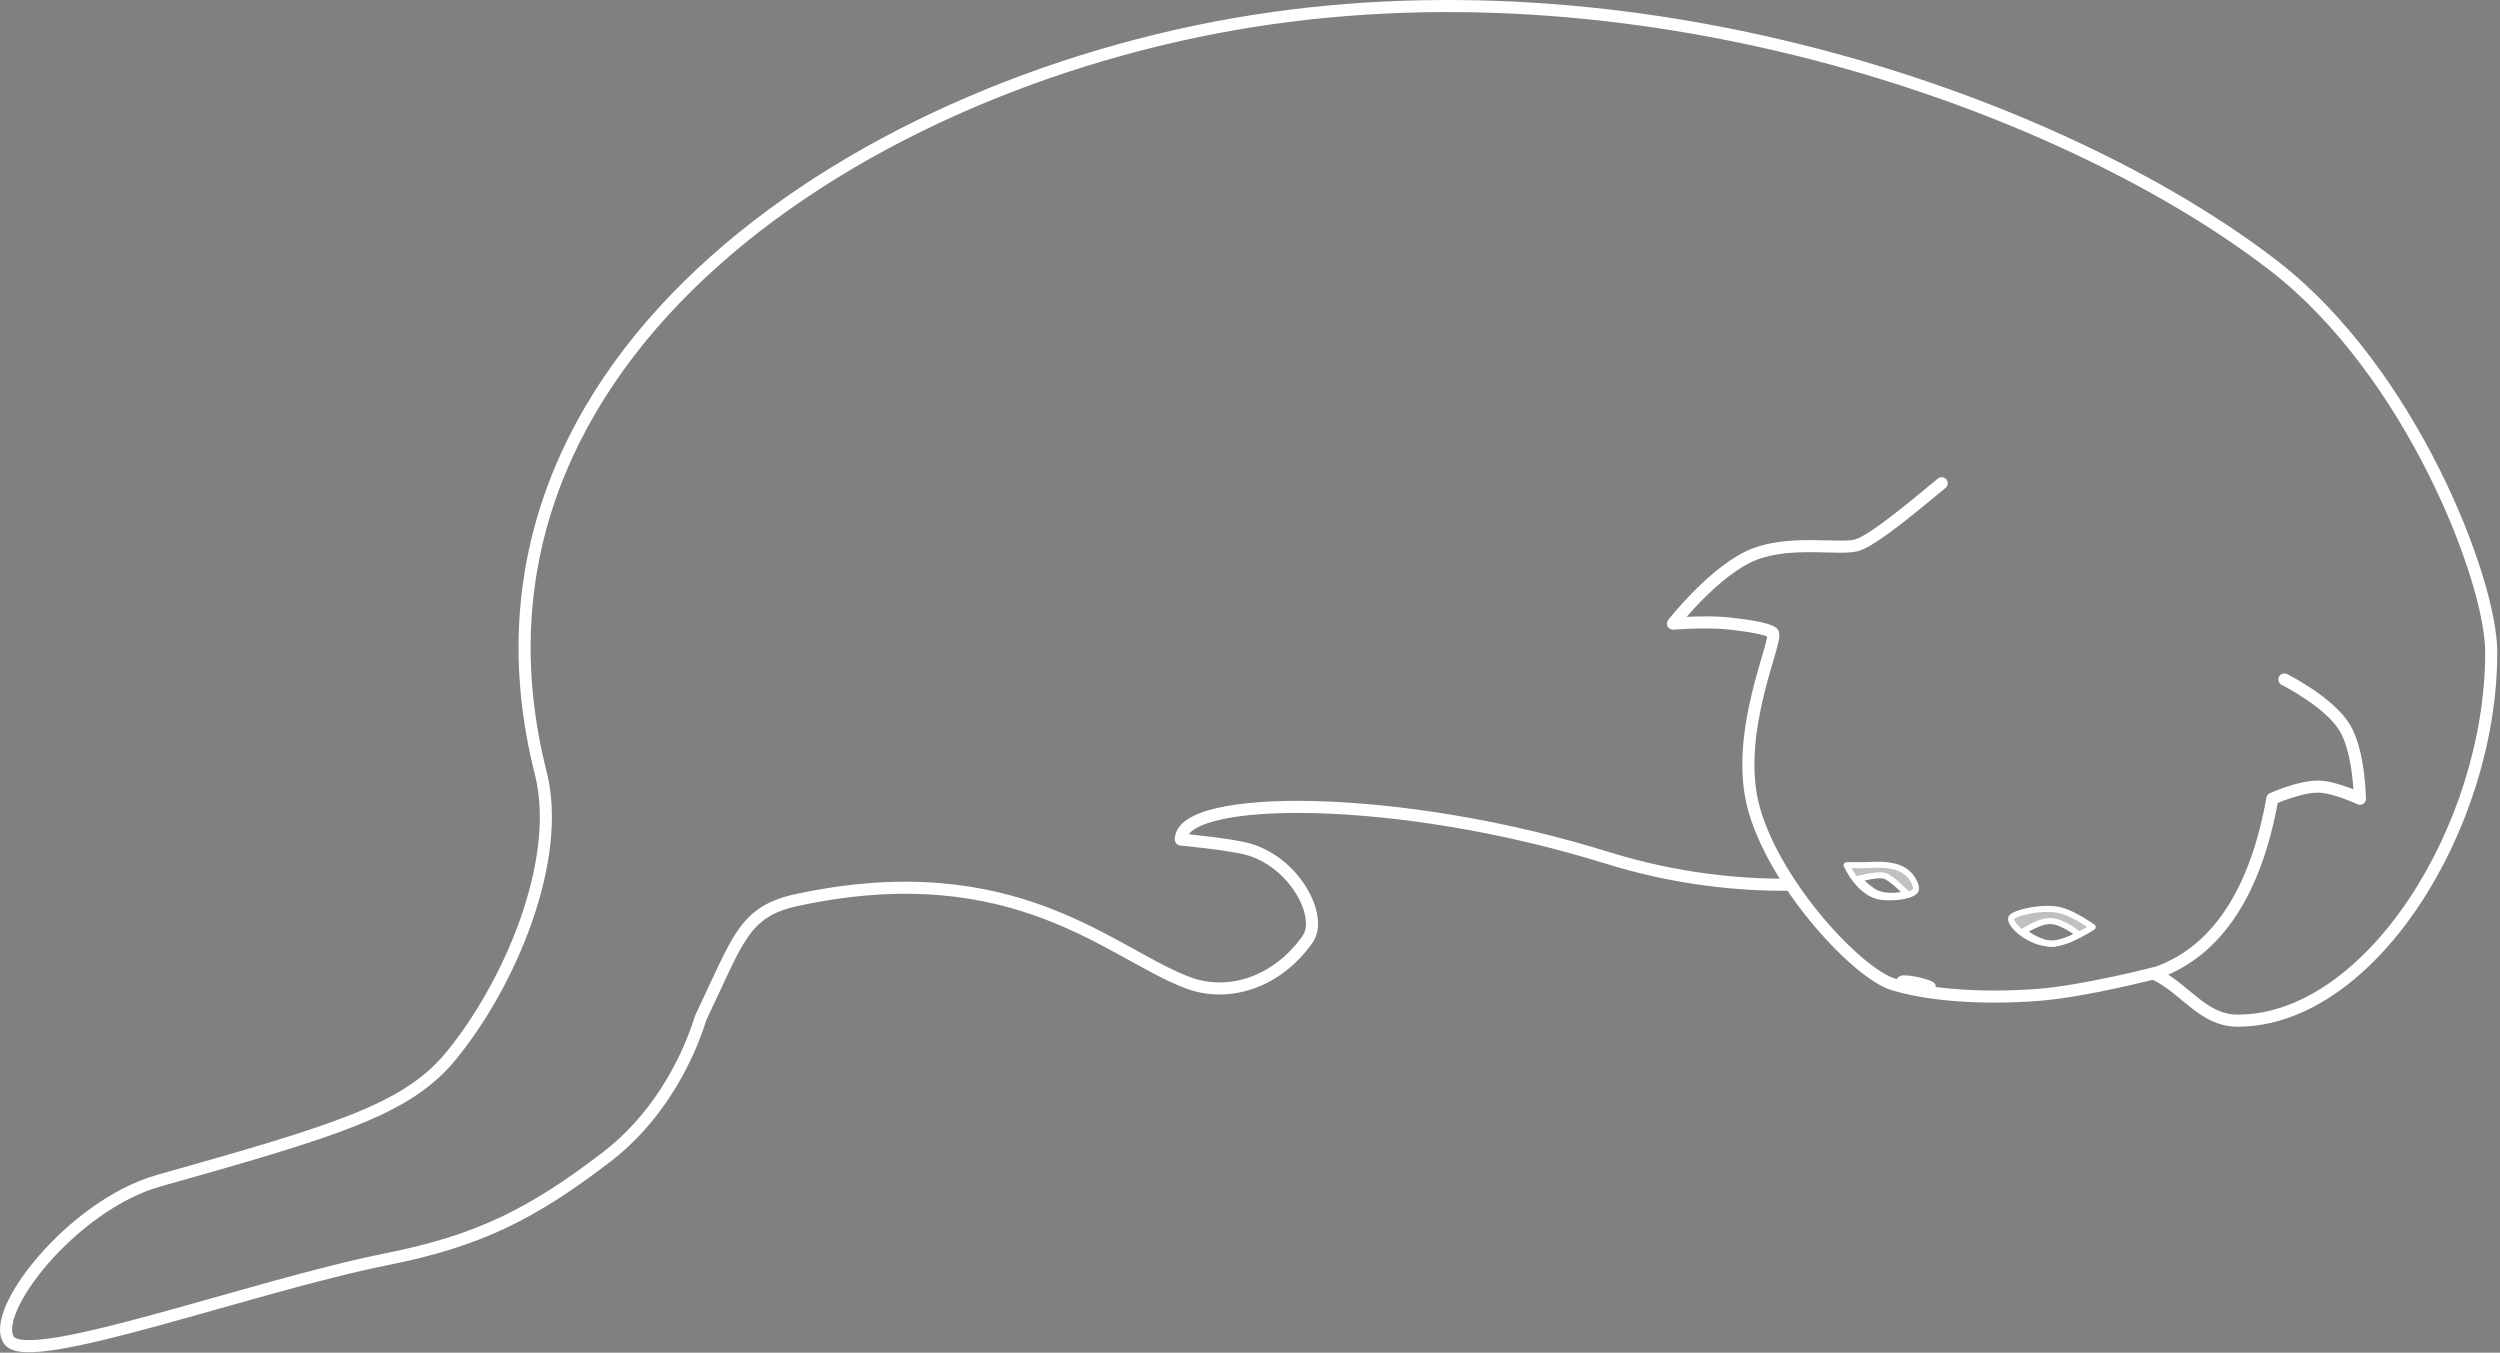 <svg width="828" height="448" viewBox="0 0 828 448" fill="none" xmlns="http://www.w3.org/2000/svg">
<rect x="0" y="0" width="828" height="448" fill="#808080" stroke="none"/>
<path d="M643.099 160.041C634.599 167.041 620.667 178.829 615.099 180.541C609.531 182.253 593.501 178.763 581.099 183.541C568.173 188.521 554.099 206.541 554.099 206.541C554.099 206.541 565.732 205.65 573.099 206.541C578.65 207.213 585.099 208.041 587.099 209.541C589.431 211.291 573.599 243.041 581.099 268.541C588.599 294.041 615.432 322.541 627.099 326.041C638.765 329.541 655.821 330.911 674.599 329.541C690.336 328.394 714.599 322.041 714.599 322.041C734.099 315.041 747.099 295.541 752.599 264.541C752.599 264.541 761.851 260.319 768.099 260.541C773.594 260.737 781.599 264.541 781.599 264.541C781.599 264.541 781.434 249.082 776.599 241.041C771.444 232.47 756.599 225.041 756.599 225.041" stroke="white" stroke-width="4" stroke-linecap="round" stroke-linejoin="round"/>
<path d="M713.599 322.541C723.98 327.564 729.567 338.041 741.099 338.041C785.099 338.041 825.099 273.886 825.099 216.041C825.099 192.041 798.481 123.109 753.099 88.041C687.099 37.041 553.326 -12.707 421.099 6.041C287.099 25.041 144.099 118.041 179.099 256.041C186.454 285.041 168.599 326.541 149.099 350.041C134.595 367.521 111.099 374.541 52.599 391.041C23.719 399.187 -3.901 435.041 3.099 444.041C10.099 453.041 83.099 426.041 128.099 417.041C158.677 410.926 176.361 402.027 201.099 383.041C216.358 371.33 226.842 353.857 232.099 337.041C244.599 311.041 246.149 301.876 264.099 298.041C336.467 282.581 367.993 316.063 393.599 325.541C406.914 330.47 423.007 325.41 433.099 311.041C438.367 303.541 428.599 285.041 412.599 281.041C406.599 279.541 391.099 278.041 391.099 278.041C391.099 262.958 463.099 262.541 532.099 284.041C555.599 291.364 576.099 293.041 591.599 293.041" stroke="white" stroke-width="4" stroke-linecap="round" stroke-linejoin="round"/>
<path d="M679.099 305.041C675.328 304.976 670.099 308.541 670.099 308.541C670.099 308.541 675.259 312.317 679.099 312.541C682.983 312.768 688.599 309.541 688.599 309.541C688.599 309.541 683.203 305.113 679.099 305.041Z" fill="black" stroke="white" stroke-width="2" stroke-linecap="round" stroke-linejoin="round"/>
<path d="M682.599 301.541C676.355 299.902 666.498 302.541 666.099 304.041C665.491 306.321 672.449 312.671 679.599 312.541C684.837 312.447 693.099 307.041 693.099 307.041C693.099 307.041 687.076 302.717 682.599 301.541Z" fill="white" fill-opacity="0.5" stroke="white" stroke-width="2" stroke-linecap="round" stroke-linejoin="round"/>
<path d="M624.099 290.041C621.841 289.414 615.599 291.041 615.599 291.041C615.599 291.041 619.253 295.093 622.099 296.041C626.599 297.541 631.599 296.041 631.599 296.041C631.599 296.041 626.551 290.724 624.099 290.041Z" fill="black" stroke="white" stroke-width="2" stroke-linecap="round" stroke-linejoin="round"/>
<path d="M617.599 286.541L611.599 286.541C611.599 286.541 615.805 296.128 623.099 297.041C627.817 297.632 634.255 296.541 634.599 294.541C634.771 293.541 633.399 289.254 629.099 287.541C624.911 285.873 620.148 286.541 617.599 286.541Z" fill="white" fill-opacity="0.5" stroke="white" stroke-width="2" stroke-linecap="round" stroke-linejoin="round"/>
<path d="M640.099 326.541C640.099 325.541 631.348 323.46 629.721 324.172C628.095 324.883 629.715 327.033 634.047 327.758C638.379 328.484 640.099 328.071 640.099 326.541Z" fill="white" stroke="white" stroke-width="2" stroke-linecap="round" stroke-linejoin="round"/>
</svg>
